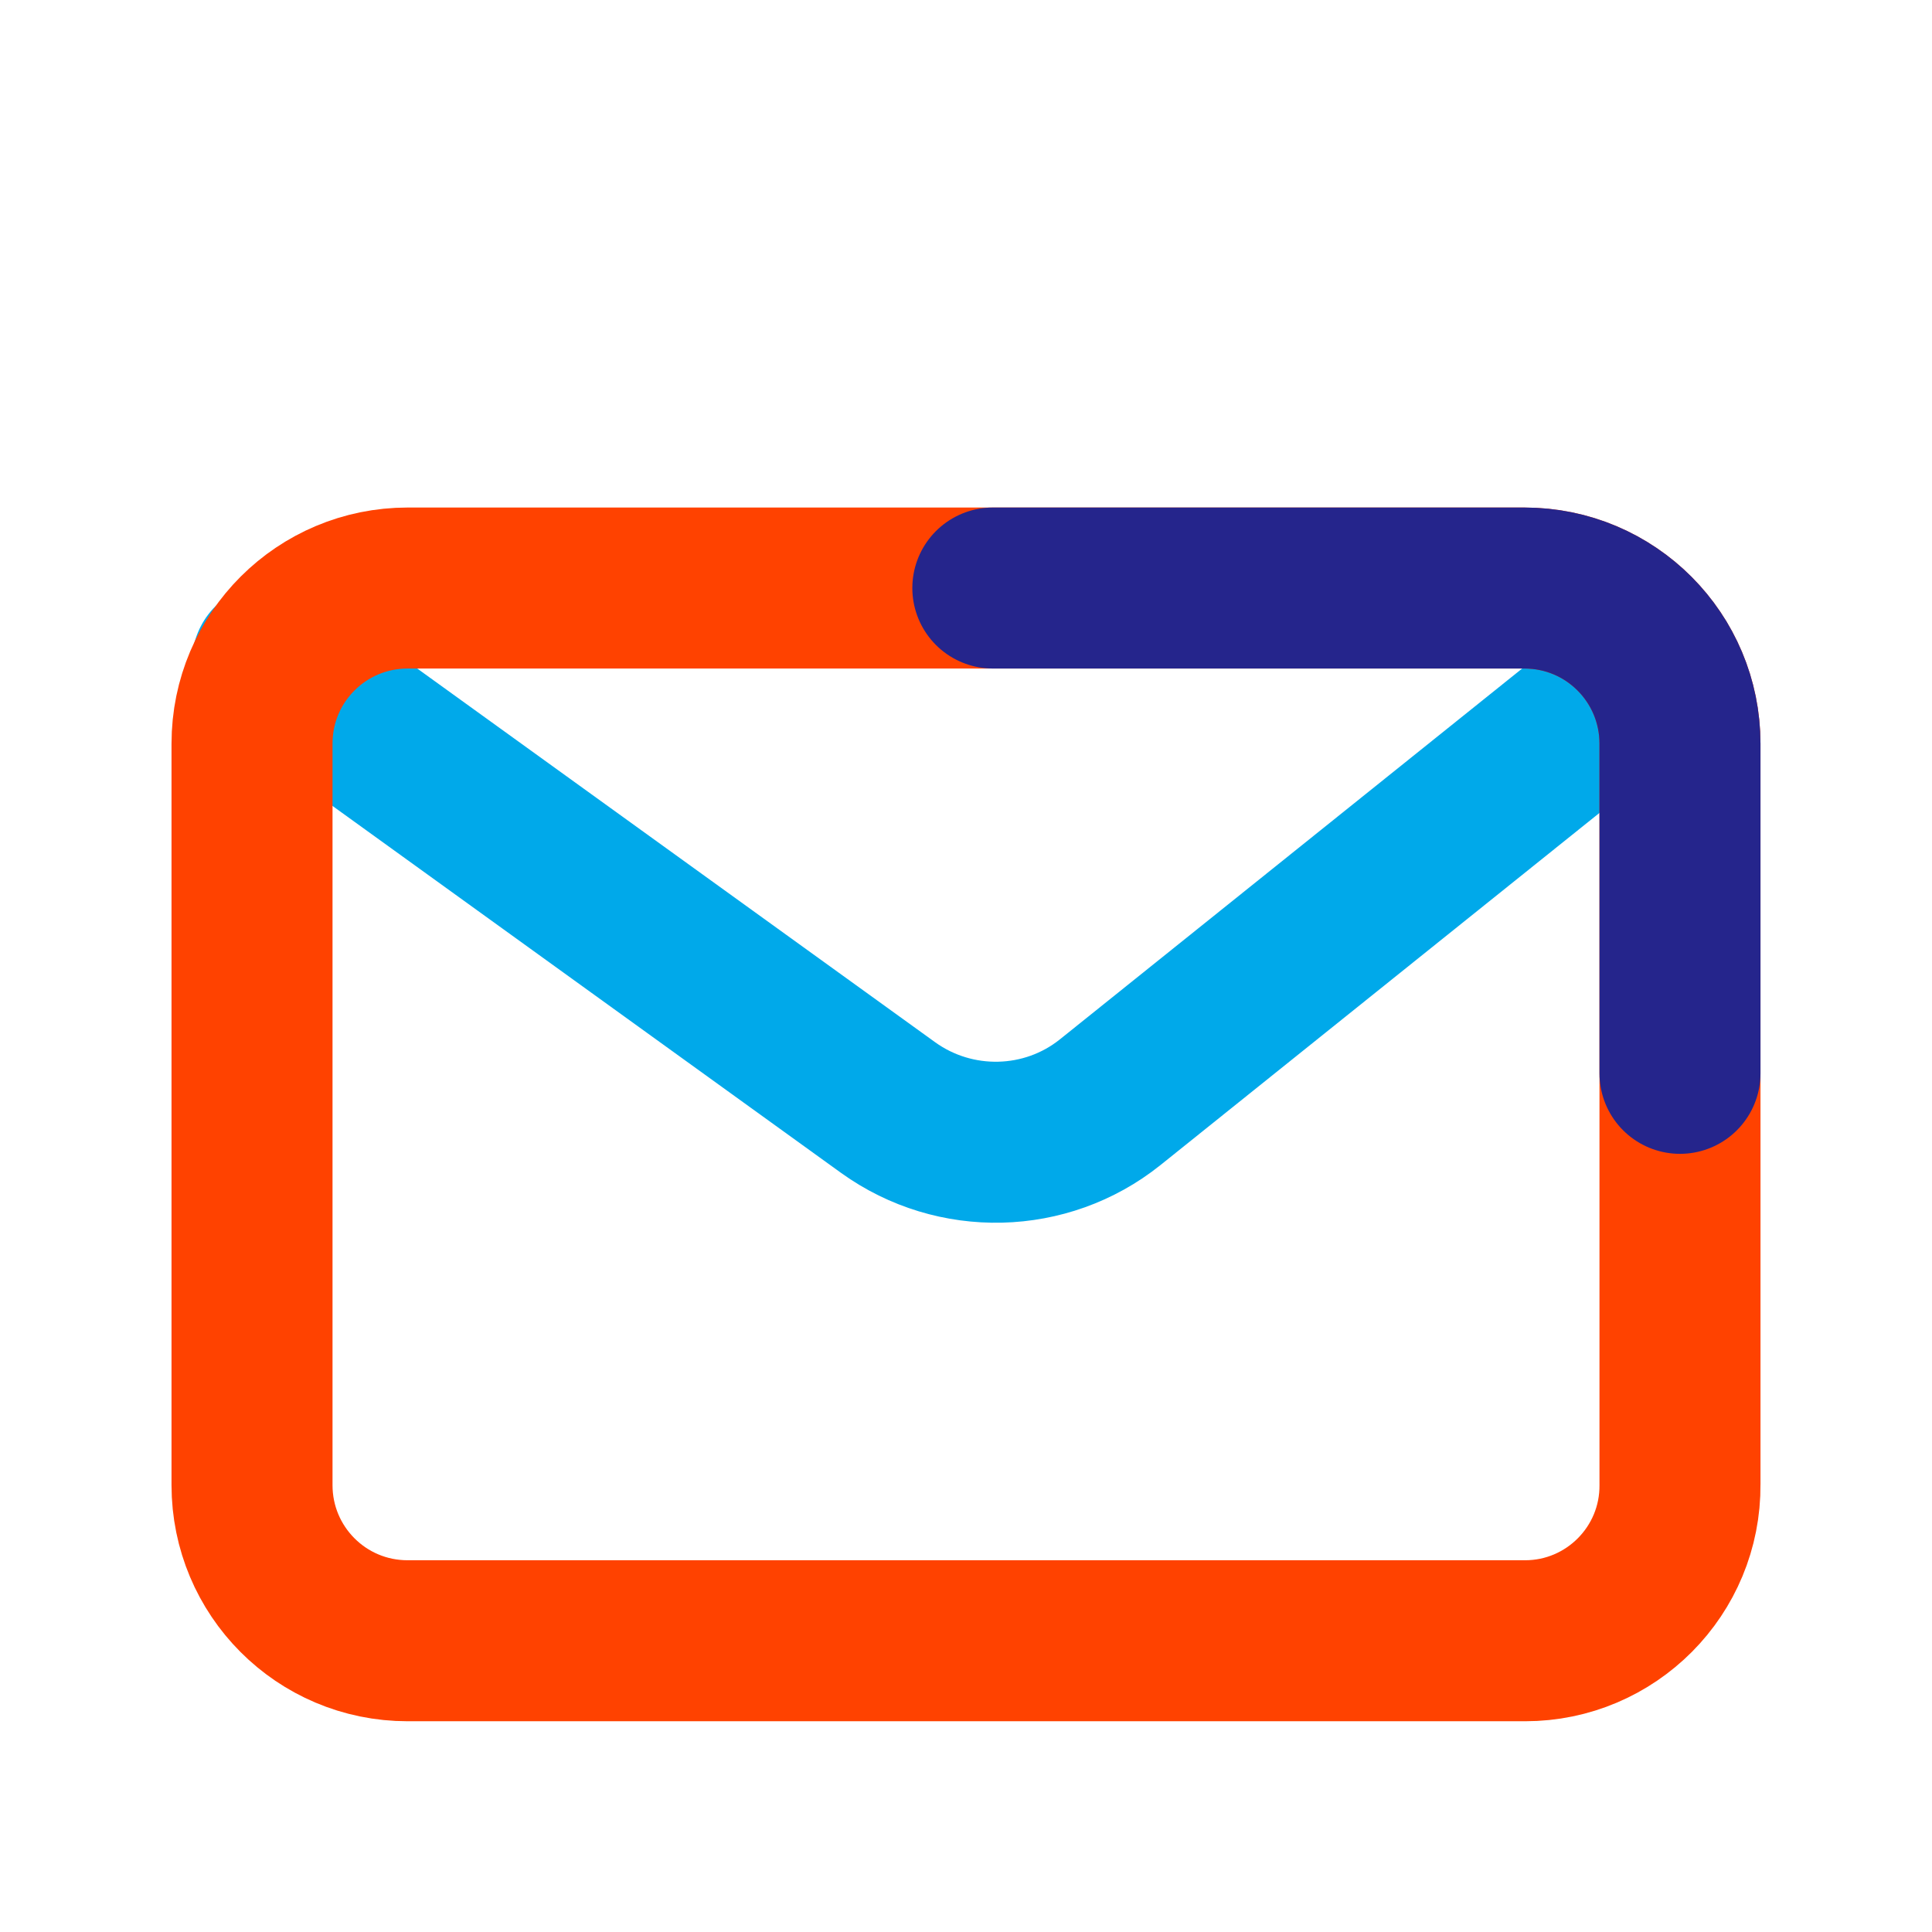 <svg width="32" height="32" viewBox="0 0 36 36" fill="none" xmlns="http://www.w3.org/2000/svg">
<path d="M5.074 12.358L16.55 20.639C17.797 21.535 19.492 21.493 20.683 20.541L30.884 12.358" stroke="#00A9EA" stroke-width="3" stroke-miterlimit="10" stroke-linecap="round" stroke-linejoin="round"/>
<path d="M28.418 30.573H7.596C5.985 30.573 4.696 29.27 4.696 27.673C4.696 23.416 4.696 20.634 4.696 17C4.696 16.028 4.696 14.995 4.696 13.857C4.696 12.246 5.999 10.957 7.596 10.957H28.404C30.015 10.957 31.304 12.26 31.304 13.857V27.659C31.318 29.27 30.015 30.573 28.418 30.573Z" stroke="#FF4200" stroke-width="3" stroke-miterlimit="10" stroke-linecap="round" stroke-linejoin="round"/>
<path d="M18.5 10.957H28.404C30.015 10.957 31.304 12.26 31.304 13.857V20" stroke="#25258C" stroke-width="3" stroke-miterlimit="10" stroke-linecap="round" stroke-linejoin="round"/>
</svg>

